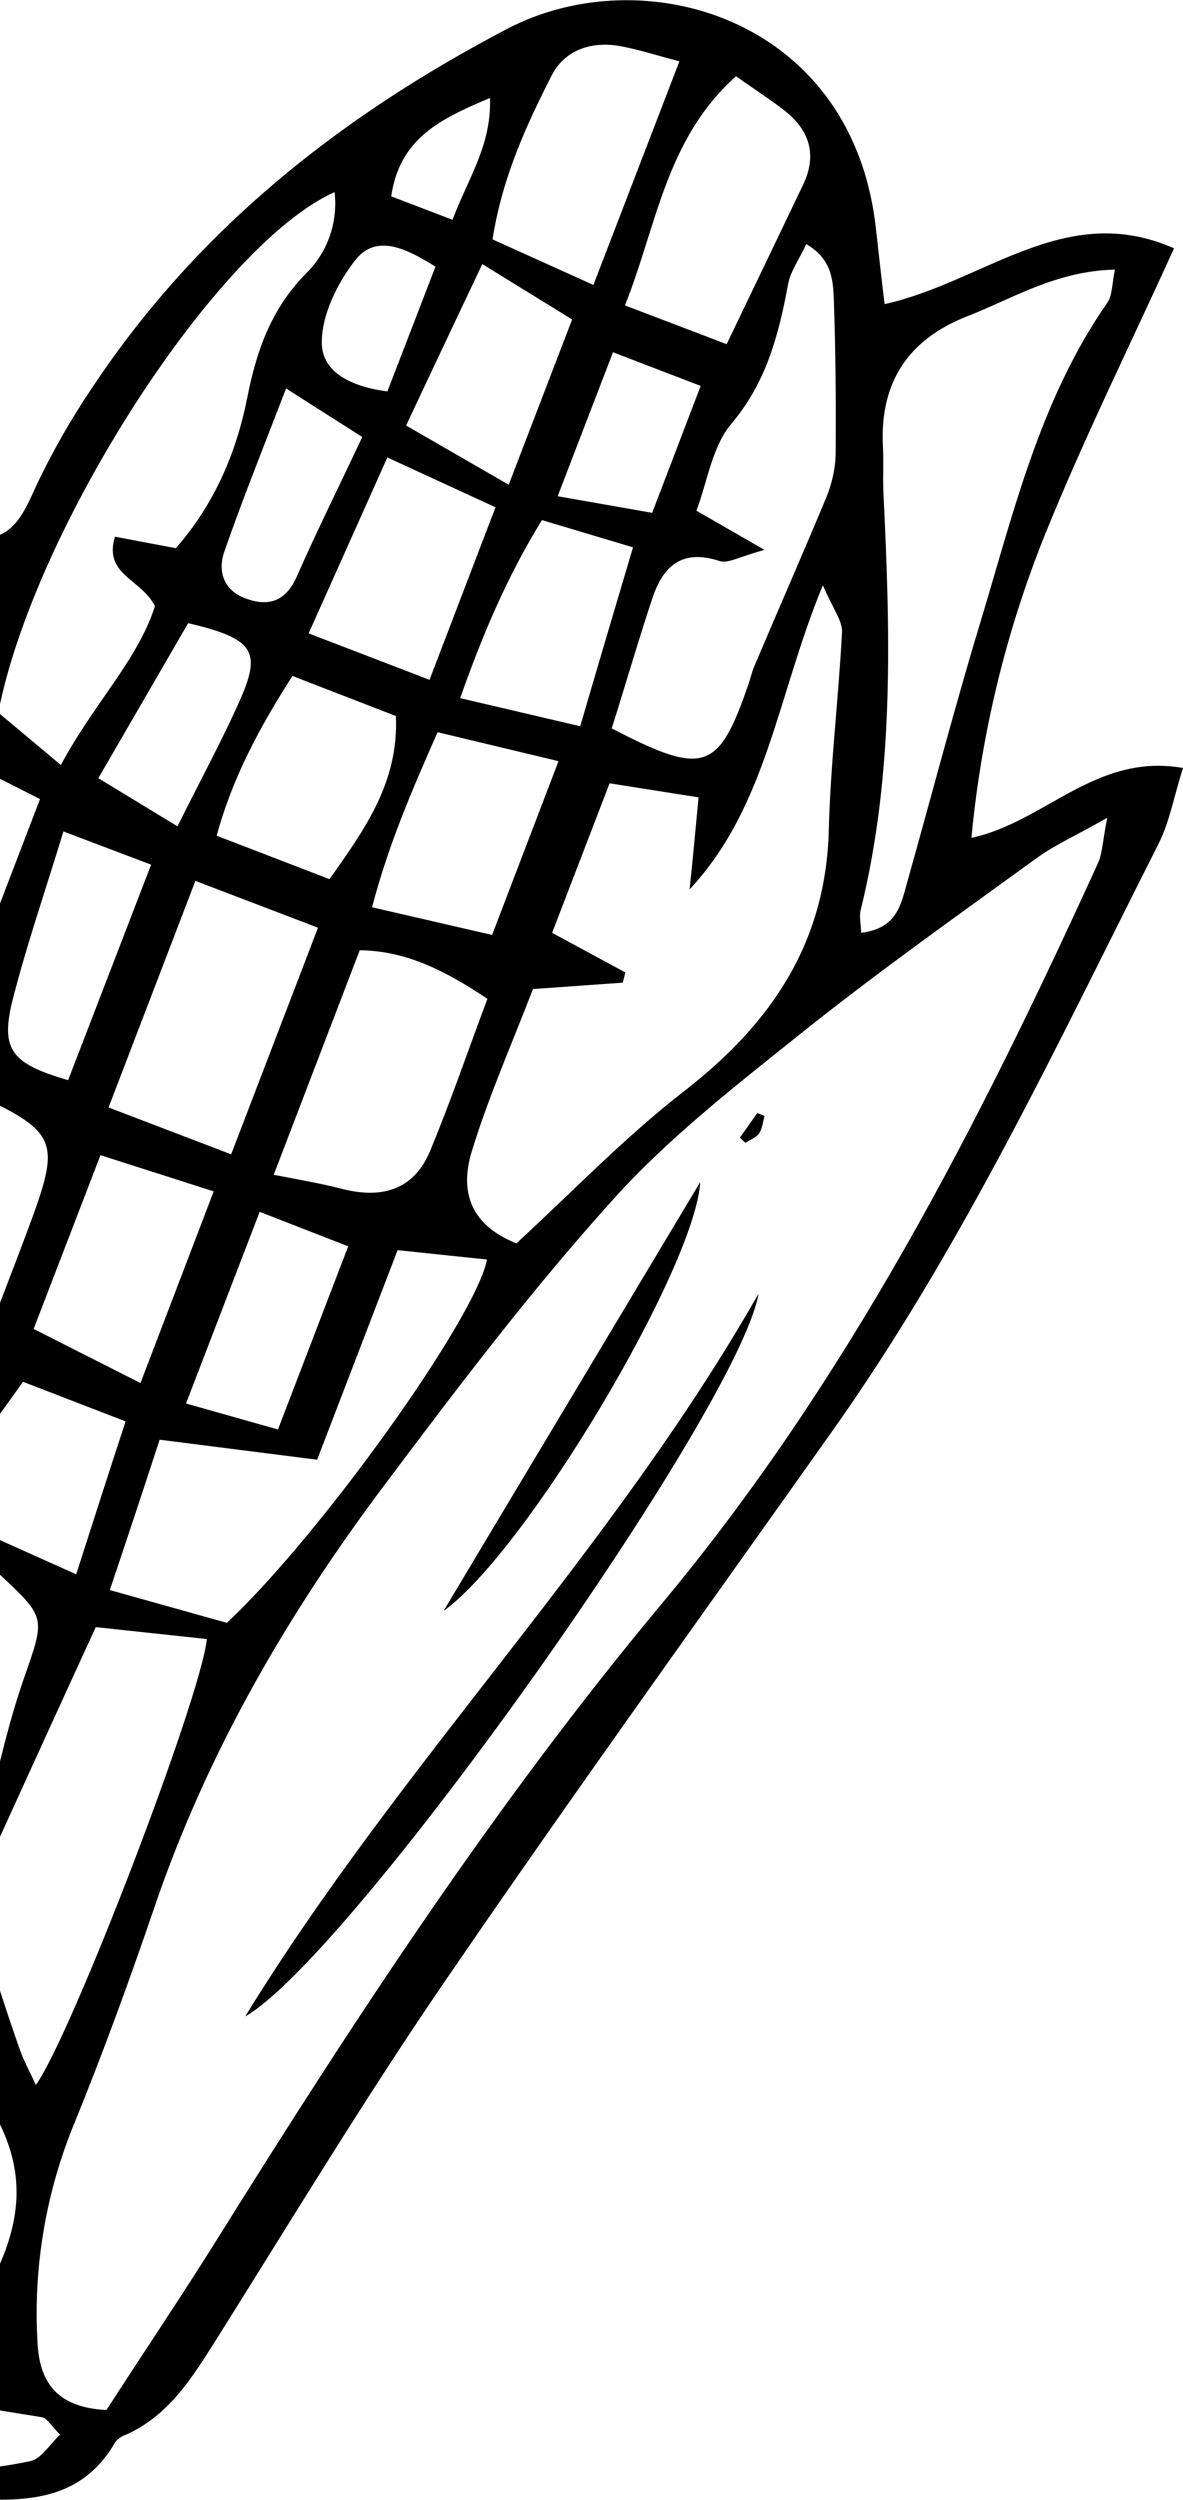 <?xml version="1.0" encoding="utf-8"?>
<!-- Generator: Adobe Illustrator 26.0.2, SVG Export Plug-In . SVG Version: 6.00 Build 0)  -->
<svg version="1.1" id="レイヤー_1" xmlns="http://www.w3.org/2000/svg" xmlns:xlink="http://www.w3.org/1999/xlink" x="0px"
	 y="0px" viewBox="0 0 277.9 586.9" style="enable-background:new 0 0 277.9 586.9;" xml:space="preserve">
<style type="text/css">
	.st0{clip-path:url(#SVGID_00000153668966141286952660000018409097184756087958_);}
</style>
<g id="レイヤー_2_00000095305595097541827580000013029388065016444802_">
	<g id="レイヤー_1-2">
		<g>
			<defs>
				<rect id="SVGID_1_" x="-0.3" y="-122.5" width="333.7" height="821.3"/>
			</defs>
			<clipPath id="SVGID_00000114785671488840597330000004767679680419450752_">
				<use xlink:href="#SVGID_1_"  style="overflow:visible;"/>
			</clipPath>
			<g style="clip-path:url(#SVGID_00000114785671488840597330000004767679680419450752_);">
				<g id="グループ_299">
					<path id="パス_1206" d="M207.8,71.4c23.5-5.2,42.4-24.4,68-13.1c-10.5,23.1-21.3,44.9-30.4,67.4c-9.1,22.7-14.9,46.6-17.2,71
						c17.3-3.7,29.2-20,49.7-16.4c-2.1,6.6-3.1,12.4-5.6,17.5c-23.9,47.3-46.4,95.5-77.3,138.9c-30.4,42.9-61.1,85.5-90.8,128.9
						c-18.6,27.2-35.7,55.5-53.3,83.5c-5.7,9-11.1,17.9-21.3,22.5c-1,0.3-1.8,0.9-2.5,1.7c-8.6,15-23.2,14-37.1,13.1
						c-14.4-0.9-29-1.8-42.9-5.3c-14.4-3.6-15.9-7.3-16-22.4c0.2-6.6-2.8-13-7.9-17.1c-27.8-23.1-36.2-54.1-36.2-88.6
						c0-59.7,10.4-119,30.7-175.1c12.2-33.9,23.7-68.1,36.3-101.9c6.3-17,16.6-31.9,29.4-44.9c2.3-2.3,6.1-5.3,8.7-4.9
						c10,1.7,12.9-4.3,16.2-11.7c3.8-8.1,8.3-16,13.3-23.4C46.2,54,79.6,27.5,119.1,6.8c31.6-16.6,80.3-3,86.5,45.5
						C206.3,58.2,206.9,64,207.8,71.4 M25,565.8c8.8-13.6,17.7-26.8,26.2-40.4c32.1-51.4,65.3-102.2,104.1-148.7
						c43.9-52.6,74.5-112.4,102.6-174c1.1-2.4,1.1-5.2,2.2-10.7c-7.2,4.1-12.2,6.3-16.5,9.4c-18.2,13.2-36.7,26.3-54.3,40.3
						c-15.6,12.5-31.7,24.9-45,39.6c-19.1,21.1-36.4,43.9-53.5,66.7c-23,30.5-42.1,63.3-54.5,99.7c-5.8,17-12,34-18.8,50.7
						c-6.7,16.2-9.7,33.8-8.7,51.3C9.2,558.8,12.9,565.2,25,565.8 M-8.9,142.2c-10.5,1.4-14.4,8.9-17.8,15.8
						c-8.7,18-17.5,36-24.7,54.6c-9.4,24.2-17,49.2-26,73.6c-21.3,58.1-29.7,118-27.6,179.8c0.7,20,7.3,36.6,18.7,52.7
						s25,28.1,44.8,32.4c8.3,1.8,16.3,5.6,24.6,6.3c11.8,1,16.3-6.7,10.9-17.2c-8.3-16-16.6-32-25.7-47.5
						c-12.7-21.7-18.5-45.1-20-70c-2.5-42.1-0.2-84,3.9-125.8c3.9-40.6,11.3-80.2,28.4-117.6c3.9-8.6,6.6-17.8,9.5-26.9
						C-9.1,149.4-9.3,146-8.9,142.2 M-4.1,337.6c-6.7-5.7-4-10.5-2.3-15c4.6-12.2,9.4-24.3,13.9-36.5c6.7-18.3,5.6-20.6-13.6-29.4
						c-9.5,11.6-13,25.4-14.2,40c-5.4,63.4,3.9,124.8,25,184.6c0.9,2.6,2.3,5,3.7,8.2c8.2-11.2,38.7-90.6,40.2-104.7L22.5,382
						C14.9,398.5,8,413.7-0.4,432.1c-1.2-5.5-2.2-7.5-1.9-9.2c2.4-9.7,4.6-19.4,7.9-28.8c5-14.4,5.3-14.2-5.6-24.4
						c-2.2-2-3.4-5-5.1-7.6c0.6-0.7,1.2-1.3,1.8-2l21.2,9.5c4.1-12.8,7.8-24.3,11.6-35.9l-24.1-9.3C2.1,329.1-0.8,333-4.1,337.6
						 M125.2,232.2c-5,13-10.5,25.4-14.4,38.2c-2.6,8.6-1,16.9,10.5,21.5c13-11.9,25.4-24.9,39.5-35.8
						c20.5-15.9,33.3-34.9,33.9-61.5c0.4-15.4,2.3-30.8,3.1-46.2c0.1-2.7-2.2-5.6-4.5-11c-10.7,25.8-13.1,51.9-31.3,71.4
						c0.7-6.6,1.3-13.3,2.1-21.6l-20.9-3.3L129.7,219l17.2,9.3c-0.2,0.8-0.4,1.6-0.6,2.4L125.2,232.2 M-26.4,237.3l-3.3-0.3
						c-1,3.2-2.4,6.4-2.8,9.7c-6.5,49.6-12.2,99.2-13.4,149.4c-1.2,50.8,22.9,92,45.3,136.7c5.8-12.5,5.8-22.8,1-33.2
						c-3.3-7.3-7.8-14.2-9.8-21.8c-11.1-41.6-21.9-83.4-20.5-127c1-33,2.1-66,3.2-99C-26.6,246.9-26.5,242.1-26.4,237.3 M202.3,219
						c8.7-1.1,9.4-7,10.9-12.2c5.7-20.2,11-40.6,17.1-60.7c7.8-25.8,14-52.3,29.8-75c1.2-1.7,1.1-4.3,1.8-7.8
						c-13.8,0.3-24,6.8-34.8,11c-13.7,5.4-20.4,15.4-19.7,30.3c0.2,3.5,0,7,0.1,10.5c1.6,33,2.7,66-5.3,98.5
						C201.8,215,202.2,216.5,202.3,219 M41.3,128.7c9.3-10.6,14.3-22.8,16.8-35.4c2.2-11.2,5.7-20.9,13.8-29.1
						c5.1-5,7.5-12,6.7-19.1c-27.6,12.3-70.7,79.2-79,122.2l14.7,12.3c7.7-14.4,18.1-24.7,22.1-37.3c-3.3-6.5-12.1-7.3-9.4-16.3
						L41.3,128.7 M143.7,171c21.7,11.3,25.1,10,32.1-10.3c0.5-1.4,0.8-2.9,1.4-4.3c5.6-13.2,11.4-26.4,16.9-39.6
						c1.3-3.2,2.1-6.6,2.2-10c0.1-12,0-24-0.4-35.9c-0.2-4.7-0.2-9.9-6.5-13.6c-1.7,3.7-3.8,6.5-4.3,9.6
						c-2.2,11.8-5.1,22.9-13.3,32.6c-4.5,5.3-5.6,13.5-8.2,20.4l16,9.2c-5.7,1.5-8.6,3.3-10.6,2.6c-8.9-2.9-13.3,1.3-15.8,8.9
						C149.9,150.5,147,160.6,143.7,171 M53.3,381c22-20.6,58.5-71.6,61.1-85.3l-21-2.2l-18.9,49.2l-37-4.7
						c-4,12.3-7.7,23.4-11.7,35.3L53.3,381 M25.5,260l28.8,11l20.4-53.2l-28.8-11L25.5,260z M114.5,234.5
						c-10.3-6.9-19.4-11.3-30-11.4l-20.2,52.7c6.1,1.2,10.9,2,15.6,3.2c9.4,2.5,17.1,0.7,21.1-8.7
						C105.9,258.5,110,246.5,114.5,234.5 M172.9,17.9c-16.6,14.8-18.7,35.5-26.1,53.8l23.9,9.1c6.3-13.1,12.1-25.2,17.9-37.3
						c3.3-6.8,1.8-12.6-4-17.3C181.2,23.5,177.4,21.1,172.9,17.9 M159.6,14.4c-6.1-1.6-10.3-3-14.7-3.7c-6.4-0.9-12.3,1.2-15.3,7
						c-6,11.8-11.6,23.9-13.9,38.5l23.7,10.7L159.6,14.4z M23.6,271.2L7.9,312L33,324.7l17.2-45L23.6,271.2 M131.2,178.7l-28.4-6.8
						c-6.2,14-11.6,26.6-15.4,41.1l28.2,6.5L131.2,178.7z M91,107.4l-18.5,41.3l28.4,10.9l15.5-40.5L91,107.4 M68.7,158.7
						c-7.7,12-14.1,23.9-17.8,37.5l26.5,10.2c8.3-11.7,16.3-22.8,15.6-38.3L68.7,158.7z M136.3,170.5c4.2-14.4,8.1-27.5,12.4-42
						c-8-2.4-14.4-4.3-21.4-6.4c-8.4,13.7-14,27.1-19.2,41.8L136.3,170.5 M61,284.5l-17.3,45l21.6,6.1l16.5-43L61,284.5z M113.3,62
						c-6.3,13.3-11.9,25.1-17.9,37.9l24.1,13.9L134.4,75L113.3,62 M35.5,203l-20.6-7.8c-4.3,14.1-8.7,26.8-12,39.8
						c-2.8,11.5-0.2,14.7,13.1,18.6L35.5,203z M-59.6,556.5c1.1,11,2.2,14.4,9.7,17.1c18.5,6.5,37.7,8.3,57,4.2c2.6-0.5,4.6-4,7-6.2
						c-2.1-2.2-3.1-3.9-4.2-4.1C-12.9,563.8-35.7,560.2-59.6,556.5 M67.2,91.2c-5.5,14.3-10.3,26.2-14.5,38.3c-1.6,4.6-0.2,9.1,5,11
						c5.4,2,9.4,0.7,12-5.1c4.7-10.7,10-21.3,15.4-32.8L67.2,91.2 M44.2,146.3l-21.1,36.4L41.7,194c5.5-11.1,10.5-20.2,14.7-29.7
						C61.5,152.8,59.5,149.9,44.2,146.3 M164.6,90.6L144,82.7l-13,33.8l22.2,3.9L164.6,90.6z M-16.9,244l4.3,1l22-57.4l-15.6-7.9
						C-10.4,202.5-14.9,223.1-16.9,244 M102.3,62.6c-6.9-4.3-13.8-7.7-18.7-1.7c-4.3,5.4-8.1,13.1-8,19.7
						c0.1,7.2,7.7,10.3,15.4,11.3L102.3,62.6z M106.3,51.6c3.8-10,9.2-17.6,8.8-28.6c-11.6,4.9-21.2,9.4-23.2,23.1L106.3,51.6z"/>
					<path id="パス_1207" d="M57.6,473.4c36.4-59.3,86.1-109.1,120.6-169.7C173.4,331.1,82.4,459.3,57.6,473.4"/>
					<path id="パス_1208" d="M104.2,378.2c19.6-32.8,39.3-65.6,60.3-100.7C163.3,297.6,123.7,364.2,104.2,378.2"/>
					<path id="パス_1209" d="M173.8,267.1l4.1-5.8l1.7,0.7c-0.4,1.4-0.5,3-1.3,4.1c-0.7,1-2.1,1.5-3.2,2.2L173.8,267.1"/>
					<path id="パス_1210" d="M-78.5,380.4c2.2,36.6,4.3,73.2,6.5,110.4C-82.5,475.9-85.4,440.1-78.5,380.4"/>
					<path id="パス_1211" d="M-74.3,337.2l-3.3,24.7l-4.2-0.7l4.6-24.5L-74.3,337.2"/>
				</g>
			</g>
		</g>
	</g>
</g>
</svg>
